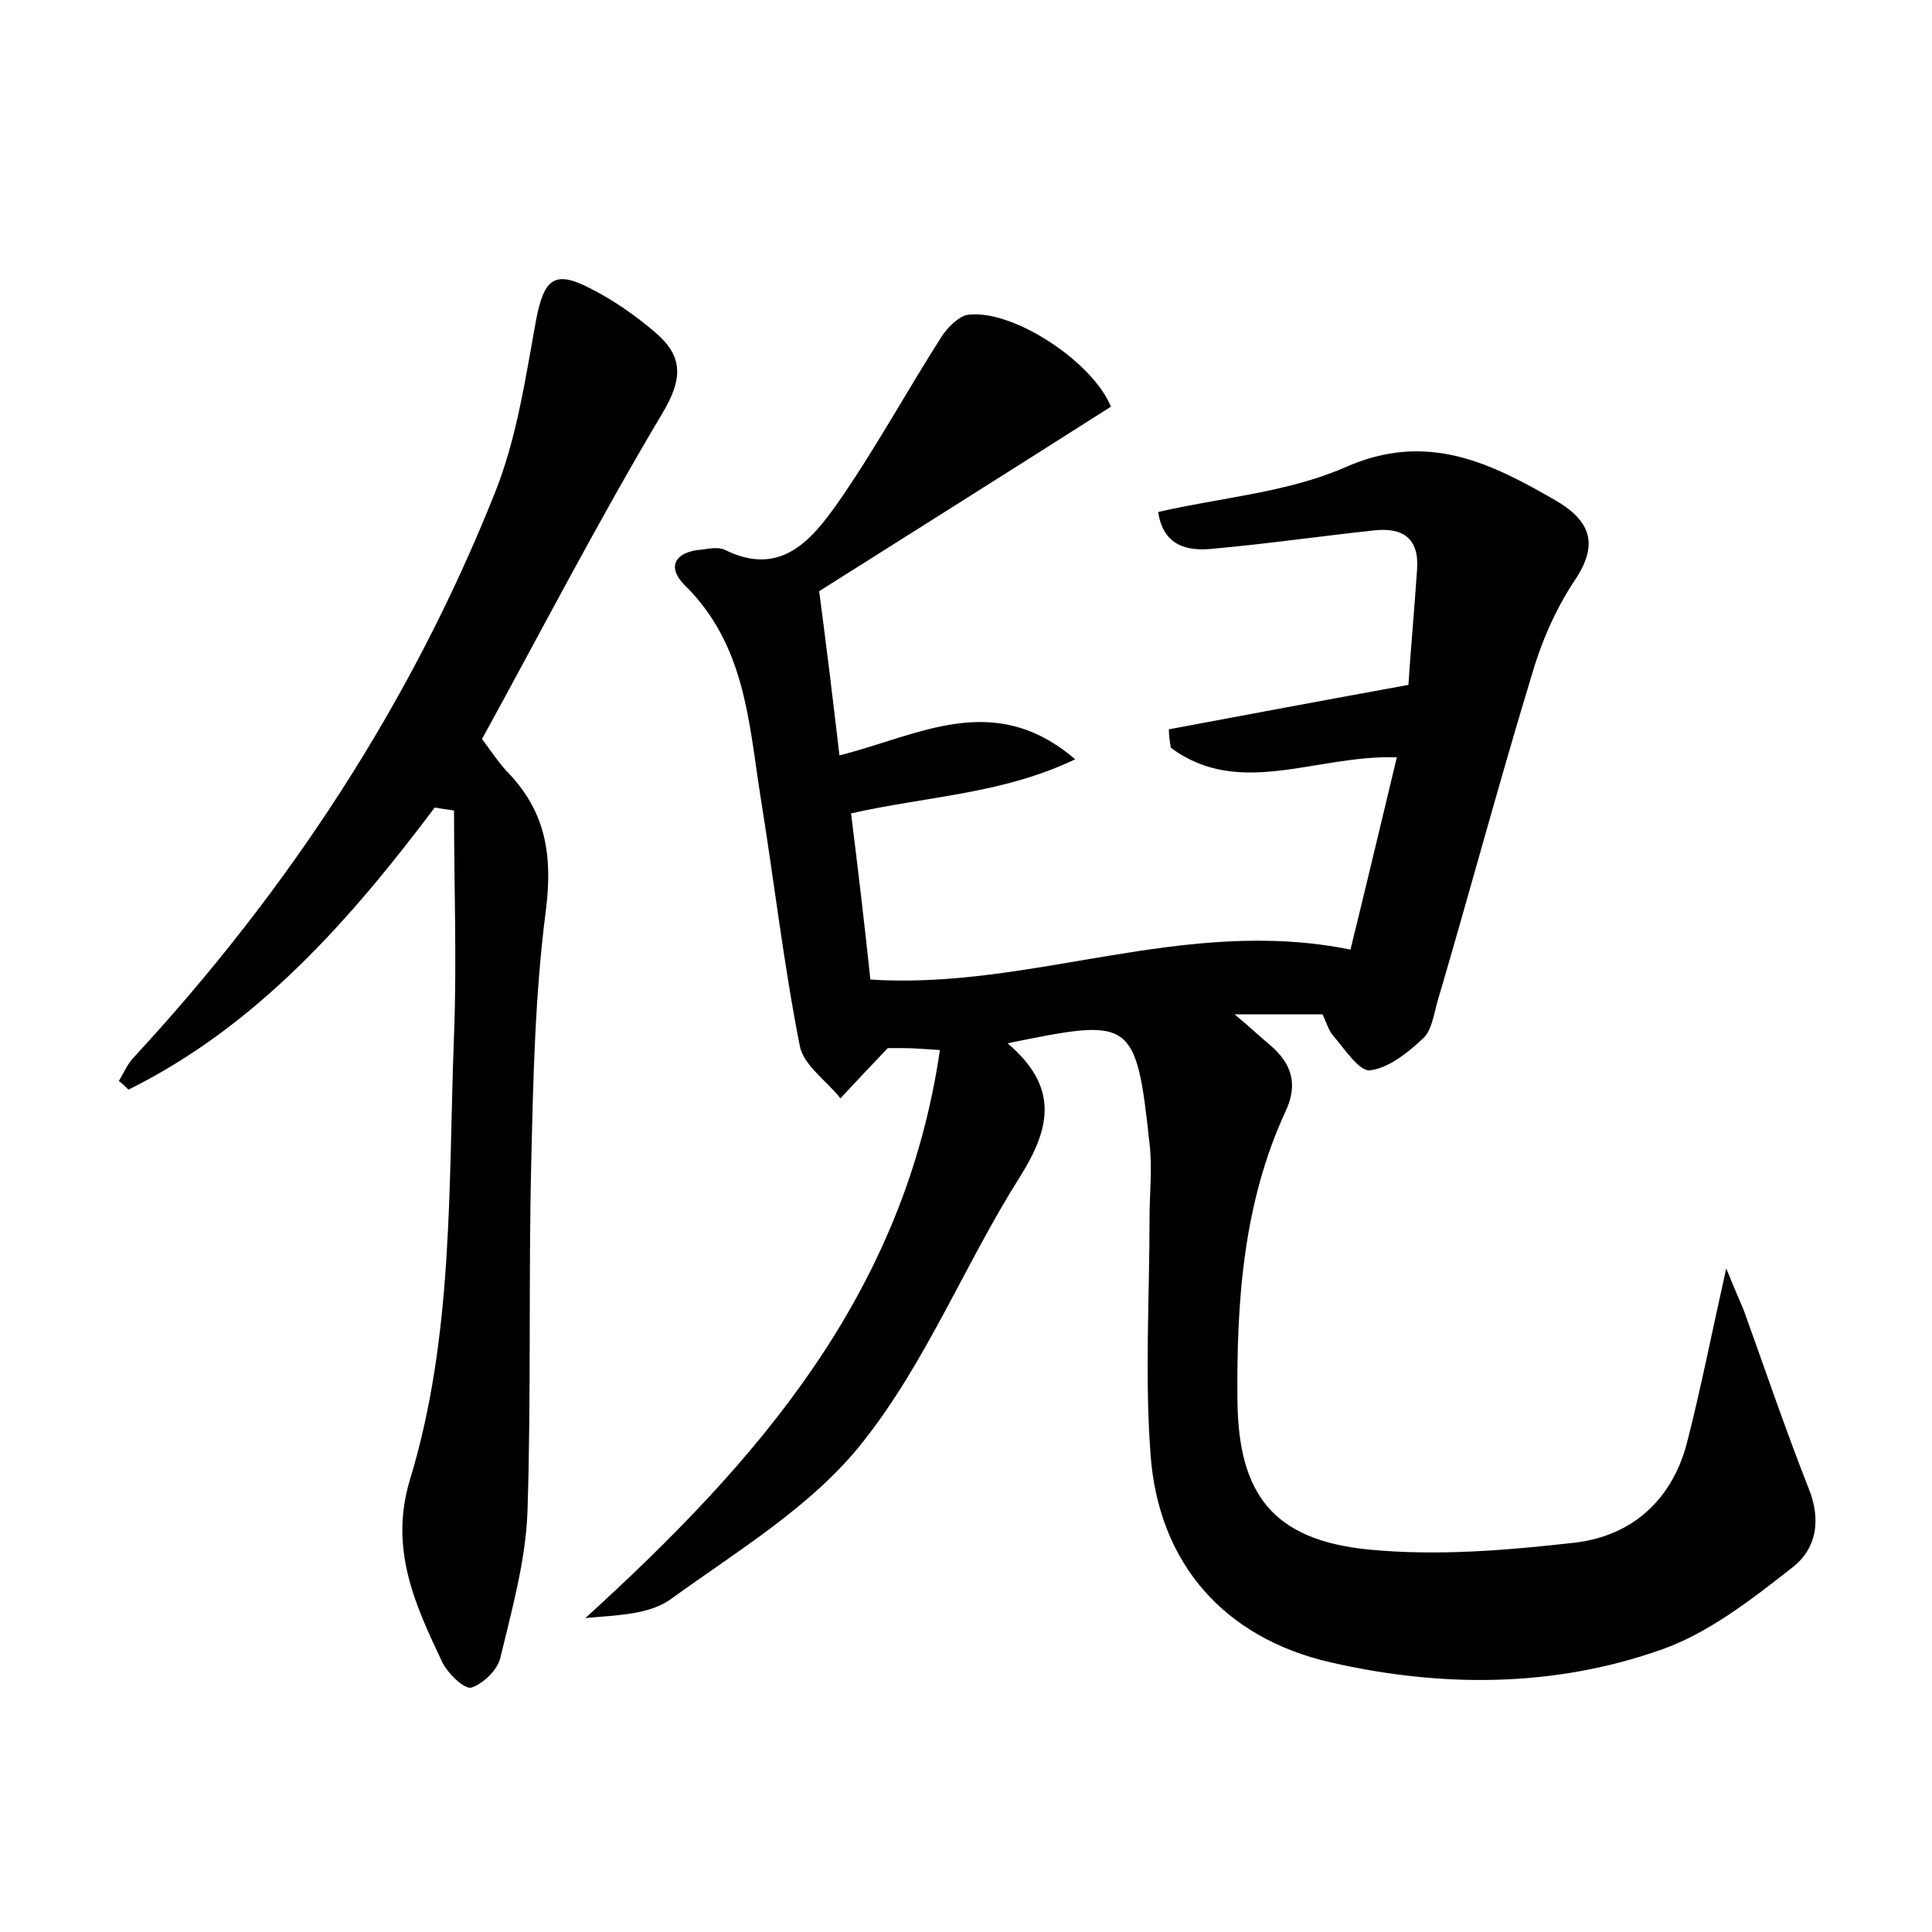 <?xml version="1.0" encoding="utf-8"?>
<!-- Generator: Adobe Illustrator 22.0.0, SVG Export Plug-In . SVG Version: 6.00 Build 0)  -->
<svg version="1.1" id="图层_1" xmlns="http://www.w3.org/2000/svg" xmlns:xlink="http://www.w3.org/1999/xlink" x="0px" y="0px"
	 viewBox="0 0 200 200" style="enable-background:new 0 0 200 200;" xml:space="preserve">
<style type="text/css">
	.st0{fill:#FFFFFF;}
</style>
<g>
	
	<path d="M104.3,108c5.3,4.5,4.5,8.7,1.3,13.8c-5.7,9-9.7,19.2-16.3,27.5c-5.2,6.6-12.9,11.2-19.8,16.2c-2.3,1.7-5.8,1.7-8.9,2
		c17.8-16.2,33-33.5,36.7-58.8c-1.6-0.1-2.7-0.2-3.8-0.2c-0.9,0-1.9,0-1.6,0c-2.1,2.2-3.5,3.7-4.9,5.2c-1.4-1.8-3.8-3.4-4.2-5.4
		c-1.7-8.6-2.7-17.4-4.1-26c-1.2-7.7-1.6-15.6-7.8-21.7c-2-2-0.9-3.5,1.7-3.7c0.8-0.1,1.7-0.3,2.4,0c5.8,2.9,9-1,11.7-4.8
		c3.9-5.6,7.1-11.5,10.8-17.3c0.6-0.9,1.7-2,2.6-2.2c4.6-0.7,13,4.8,14.9,9.5c-9.9,6.3-19.9,12.6-30.2,19.1c0.7,5.3,1.4,11,2.1,17
		c8.3-2.1,16-6.8,24.4,0.4c-7.5,3.6-15.2,3.8-23.2,5.6c0.7,5.6,1.4,11.5,2,17.2c16.7,1.1,32.4-6.6,49.7-3.1
		c1.5-6.1,3.1-12.8,4.8-19.9c-8.3-0.3-16.3,4.3-23.4-1c-0.1-0.6-0.2-1.3-0.2-1.9c8-1.5,16-3,24.8-4.6c0.2-3.2,0.6-7.6,0.9-12
		c0.2-3.2-1.5-4.3-4.4-4c-5.6,0.6-11.1,1.4-16.7,1.9c-2.7,0.3-5.2-0.3-5.7-3.8c6.5-1.5,13.3-2,19.3-4.6c8.5-3.8,15.1-0.5,22,3.5
		c3.5,2.1,4.3,4.5,1.8,8.2c-2,3-3.5,6.5-4.5,10c-3.4,11.2-6.4,22.4-9.7,33.6c-0.4,1.4-0.6,3.1-1.6,3.9c-1.5,1.4-3.5,3-5.4,3.2
		c-1.1,0.1-2.6-2.2-3.8-3.6c-0.5-0.6-0.7-1.4-1.1-2.2c-2.8,0-5.4,0-9.1,0c1.7,1.4,2.6,2.3,3.7,3.2c2.2,1.9,2.9,4,1.6,6.8
		c-4.4,9.5-5.1,19.7-5,30c0.1,9.7,3.7,14.4,13.5,15.4c7.1,0.7,14.3,0.1,21.4-0.7c6-0.7,10.2-4.5,11.7-10.6c1.4-5.5,2.5-11.1,4-17.8
		c0.8,2,1.3,3.1,1.8,4.3c2.2,6.1,4.3,12.3,6.7,18.4c1.4,3.4,0.8,6.4-1.7,8.3c-4.2,3.3-8.7,6.8-13.6,8.5c-11.1,3.9-22.7,3.9-34.1,1.3
		c-11-2.5-17.9-10.2-18.7-21.6c-0.6-8.1-0.1-16.3-0.1-24.4c0-2.6,0.3-5.2,0-7.7C117.6,105.3,117.1,105.4,104.3,108z"/>
	<path d="M45,83.6c-8.8,11.7-18.4,22.6-31.7,29.2c-0.3-0.3-0.6-0.6-1-0.9c0.5-0.8,0.9-1.8,1.6-2.5c15.9-17.2,28.6-36.5,37.3-58.3
		c2.3-5.7,3.2-12,4.3-18c0.8-4.1,1.8-5.2,5.5-3.3c2.4,1.2,4.7,2.8,6.7,4.5c3,2.5,3.1,4.8,0.8,8.6C62,53.8,56.1,65.2,49.9,76.5
		c0.9,1.2,1.8,2.6,2.9,3.7c3.8,4.1,4.4,8.6,3.7,14.1c-1.1,8.5-1.3,17.2-1.5,25.8c-0.3,12.2,0,24.3-0.4,36.5c-0.2,5-1.6,10-2.8,15
		c-0.3,1.3-1.8,2.7-3,3.1c-0.7,0.2-2.4-1.4-3-2.6c-2.8-5.9-5.5-11.7-3.4-18.8c4.6-15,4-30.7,4.6-46.1c0.3-7.8,0-15.5,0-23.3
		C46.3,83.8,45.6,83.7,45,83.6z"/>
</g>
</svg>
